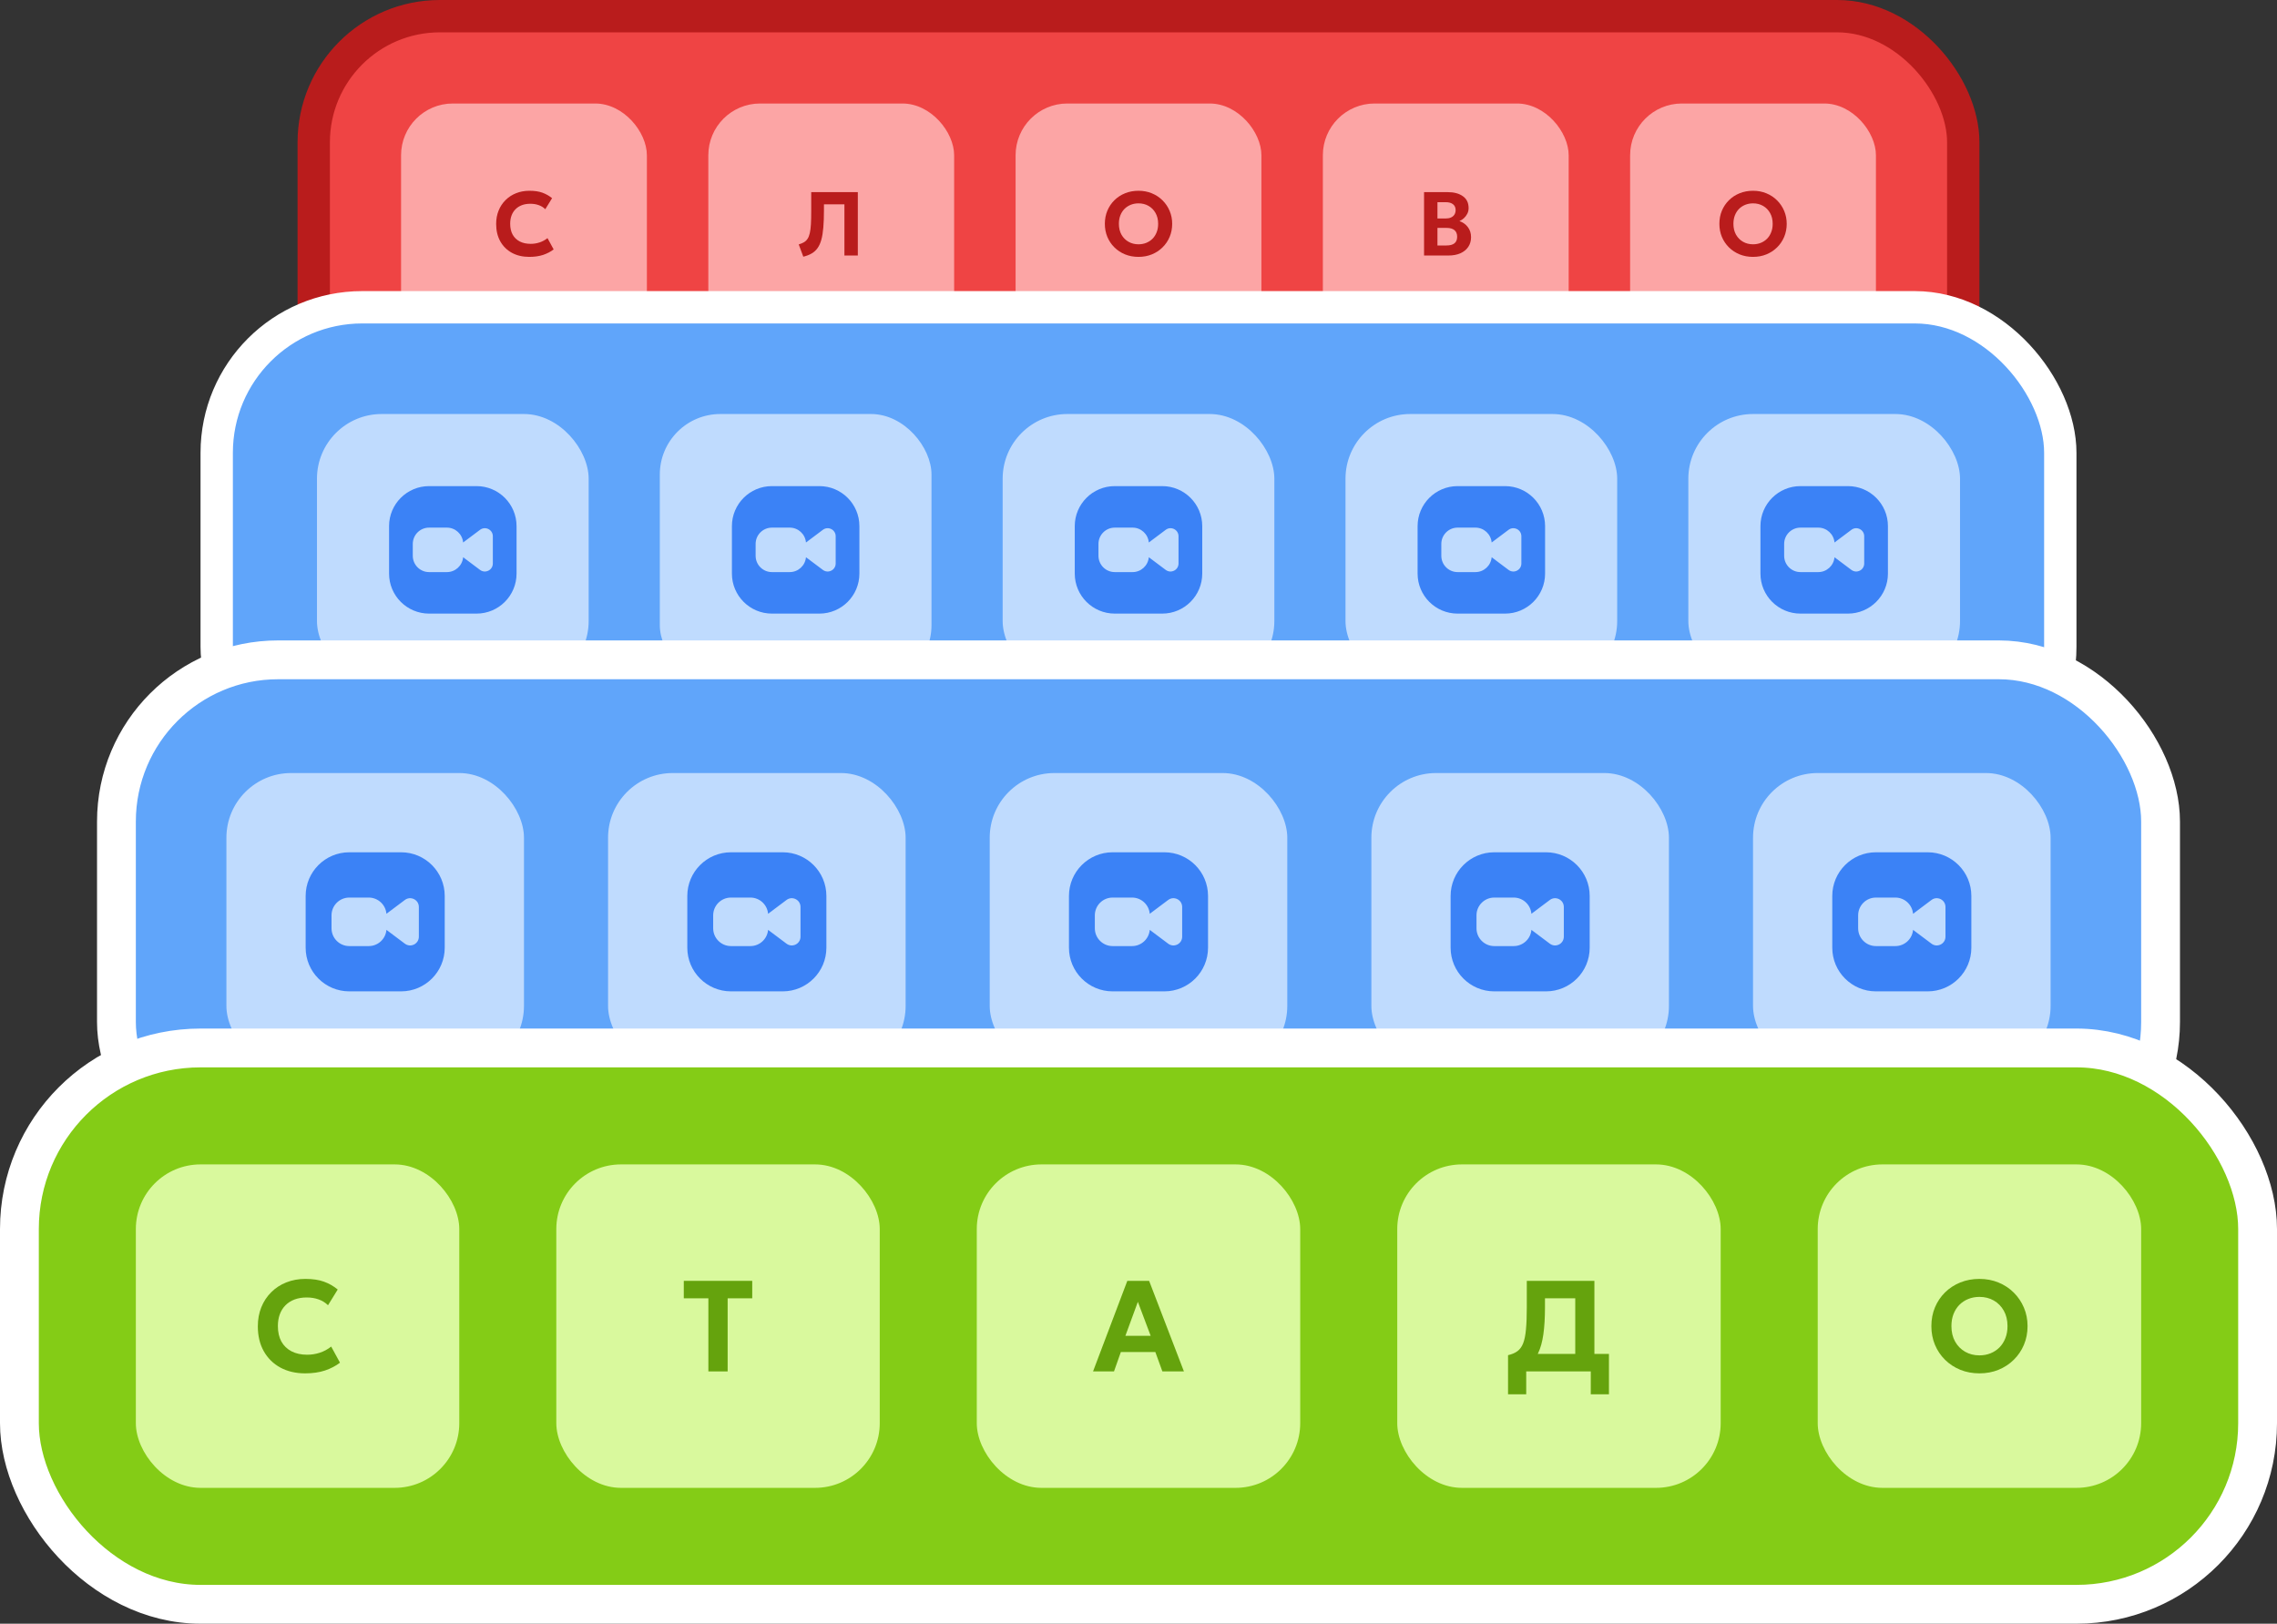 <svg width="352" height="251" viewBox="0 0 352 251" fill="none" xmlns="http://www.w3.org/2000/svg">
<rect x="0" y="0" width="352" height="251" fill="#333333" stroke="none"/>
<rect x="48.5" y="2.5" width="255" height="65" rx="19.5" fill="#EF4444"/>
<rect x="48.5" y="2.5" width="255" height="65" rx="19.5" stroke="#B91C1C" stroke-width="5"/>
<rect x="62" y="16" width="38" height="38" rx="8" fill="#FCA5A5"/>
<path d="M81.817 39.71C80.805 39.71 79.913 39.502 79.143 39.087C78.373 38.667 77.774 38.077 77.344 37.316C76.915 36.551 76.7 35.652 76.7 34.621C76.7 33.87 76.826 33.181 77.078 32.556C77.33 31.931 77.687 31.389 78.149 30.932C78.611 30.47 79.155 30.115 79.78 29.868C80.41 29.616 81.099 29.49 81.845 29.49C82.639 29.49 83.311 29.59 83.861 29.791C84.412 29.992 84.907 30.274 85.345 30.638L84.295 32.339C84.011 32.059 83.672 31.849 83.28 31.709C82.893 31.569 82.461 31.499 81.985 31.499C81.5 31.499 81.064 31.571 80.676 31.716C80.294 31.861 79.967 32.068 79.696 32.339C79.43 32.605 79.225 32.929 79.08 33.312C78.94 33.69 78.87 34.117 78.87 34.593C78.87 35.246 78.996 35.804 79.248 36.266C79.505 36.723 79.869 37.076 80.34 37.323C80.816 37.57 81.383 37.694 82.041 37.694C82.499 37.694 82.947 37.624 83.385 37.484C83.829 37.344 84.246 37.12 84.638 36.812L85.59 38.555C85.128 38.91 84.587 39.192 83.966 39.402C83.346 39.607 82.629 39.71 81.817 39.71Z" fill="#B91C1C"/>
<rect x="109.5" y="16" width="38" height="38" rx="8" fill="#FCA5A5"/>
<path d="M124.182 39.682L123.475 37.785C123.793 37.687 124.061 37.575 124.28 37.449C124.504 37.318 124.689 37.143 124.833 36.924C124.983 36.705 125.099 36.415 125.183 36.056C125.267 35.697 125.326 35.239 125.358 34.684C125.391 34.129 125.407 33.447 125.407 32.64V29.7H132.61V39.5H130.538V31.59H127.374V32.549C127.374 33.557 127.342 34.432 127.276 35.174C127.216 35.911 127.113 36.541 126.968 37.064C126.824 37.582 126.628 38.014 126.38 38.359C126.138 38.7 125.834 38.975 125.47 39.185C125.111 39.395 124.682 39.561 124.182 39.682Z" fill="#B91C1C"/>
<rect x="157" y="16" width="38" height="38" rx="8" fill="#FCA5A5"/>
<path d="M175.999 39.71C175.252 39.71 174.562 39.582 173.927 39.325C173.292 39.064 172.742 38.702 172.275 38.24C171.808 37.778 171.444 37.237 171.183 36.616C170.926 35.995 170.798 35.323 170.798 34.6C170.798 33.872 170.926 33.198 171.183 32.577C171.444 31.956 171.808 31.415 172.275 30.953C172.742 30.491 173.292 30.132 173.927 29.875C174.562 29.618 175.252 29.49 175.999 29.49C176.746 29.49 177.434 29.621 178.064 29.882C178.699 30.143 179.249 30.507 179.716 30.974C180.187 31.441 180.554 31.984 180.815 32.605C181.076 33.221 181.207 33.886 181.207 34.6C181.207 35.323 181.076 35.995 180.815 36.616C180.554 37.237 180.187 37.778 179.716 38.24C179.249 38.702 178.699 39.064 178.064 39.325C177.434 39.582 176.746 39.71 175.999 39.71ZM175.999 37.764C176.433 37.764 176.834 37.689 177.203 37.54C177.572 37.391 177.894 37.178 178.169 36.903C178.444 36.623 178.657 36.289 178.806 35.902C178.96 35.515 179.037 35.081 179.037 34.6C179.037 33.961 178.904 33.405 178.638 32.934C178.372 32.458 178.01 32.089 177.553 31.828C177.096 31.567 176.578 31.436 175.999 31.436C175.57 31.436 175.168 31.511 174.795 31.66C174.426 31.809 174.104 32.022 173.829 32.297C173.558 32.572 173.346 32.906 173.192 33.298C173.043 33.685 172.968 34.119 172.968 34.6C172.968 35.239 173.101 35.797 173.367 36.273C173.633 36.744 173.995 37.111 174.452 37.372C174.909 37.633 175.425 37.764 175.999 37.764Z" fill="#B91C1C"/>
<rect x="204.5" y="16" width="38" height="38" rx="8" fill="#FCA5A5"/>
<path d="M220.144 39.5V29.7H223.791C224.771 29.7 225.555 29.91 226.143 30.33C226.736 30.745 227.032 31.361 227.032 32.178C227.032 32.481 226.967 32.764 226.836 33.025C226.706 33.286 226.533 33.517 226.318 33.718C226.104 33.914 225.868 34.068 225.611 34.18C226.143 34.357 226.575 34.663 226.906 35.097C227.242 35.531 227.41 36.054 227.41 36.665C227.41 37.234 227.268 37.731 226.983 38.156C226.699 38.581 226.295 38.912 225.772 39.15C225.25 39.383 224.627 39.5 223.903 39.5H220.144ZM222.216 37.946H223.595C224.155 37.946 224.573 37.834 224.848 37.61C225.124 37.386 225.261 37.048 225.261 36.595C225.261 36.156 225.126 35.82 224.855 35.587C224.585 35.349 224.179 35.23 223.637 35.23H222.216V37.946ZM222.216 33.774H223.504C223.817 33.774 224.085 33.723 224.309 33.62C224.538 33.517 224.713 33.37 224.834 33.179C224.96 32.983 225.023 32.747 225.023 32.472C225.023 32.08 224.888 31.779 224.617 31.569C224.351 31.359 223.969 31.254 223.469 31.254H222.216V33.774Z" fill="#B91C1C"/>
<rect x="252" y="16" width="38" height="38" rx="8" fill="#FCA5A5"/>
<path d="M270.999 39.71C270.252 39.71 269.562 39.582 268.927 39.325C268.292 39.064 267.742 38.702 267.275 38.24C266.808 37.778 266.444 37.237 266.183 36.616C265.926 35.995 265.798 35.323 265.798 34.6C265.798 33.872 265.926 33.198 266.183 32.577C266.444 31.956 266.808 31.415 267.275 30.953C267.742 30.491 268.292 30.132 268.927 29.875C269.562 29.618 270.252 29.49 270.999 29.49C271.746 29.49 272.434 29.621 273.064 29.882C273.699 30.143 274.249 30.507 274.716 30.974C275.187 31.441 275.554 31.984 275.815 32.605C276.076 33.221 276.207 33.886 276.207 34.6C276.207 35.323 276.076 35.995 275.815 36.616C275.554 37.237 275.187 37.778 274.716 38.24C274.249 38.702 273.699 39.064 273.064 39.325C272.434 39.582 271.746 39.71 270.999 39.71ZM270.999 37.764C271.433 37.764 271.834 37.689 272.203 37.54C272.572 37.391 272.894 37.178 273.169 36.903C273.444 36.623 273.657 36.289 273.806 35.902C273.96 35.515 274.037 35.081 274.037 34.6C274.037 33.961 273.904 33.405 273.638 32.934C273.372 32.458 273.01 32.089 272.553 31.828C272.096 31.567 271.578 31.436 270.999 31.436C270.57 31.436 270.168 31.511 269.795 31.66C269.426 31.809 269.104 32.022 268.829 32.297C268.558 32.572 268.346 32.906 268.192 33.298C268.043 33.685 267.968 34.119 267.968 34.6C267.968 35.239 268.101 35.797 268.367 36.273C268.633 36.744 268.995 37.111 269.452 37.372C269.909 37.633 270.425 37.764 270.999 37.764Z" fill="#B91C1C"/>
<rect x="33.5" y="47.5" width="285" height="75" rx="22.5" fill="#60A5FA"/>
<rect x="33.5" y="47.5" width="285" height="75" rx="22.5" stroke="white" stroke-width="5"/>
<rect x="49" y="64" width="42" height="42" rx="10" fill="#BFDBFE"/>
<path fill-rule="evenodd" clip-rule="evenodd" d="M60.146 81.333C60.146 77.916 62.916 75.146 66.333 75.146H73.667C77.084 75.146 79.854 77.916 79.854 81.333V88.667C79.854 92.084 77.084 94.854 73.667 94.854H66.333C62.916 94.854 60.146 92.084 60.146 88.667V81.333ZM63.812 84.083C63.812 82.691 64.941 81.562 66.333 81.562H69.083C70.401 81.562 71.482 82.573 71.594 83.861L74.207 81.902C75.023 81.29 76.187 81.872 76.187 82.892V87.108C76.187 88.128 75.023 88.71 74.207 88.098L71.594 86.139C71.482 87.427 70.401 88.437 69.083 88.437H66.333C64.941 88.437 63.812 87.309 63.812 85.917V84.083Z" fill="#3B82F6"/>
<rect x="102" y="64" width="42" height="42" rx="9.355" fill="#BFDBFE"/>
<path fill-rule="evenodd" clip-rule="evenodd" d="M113.146 81.333C113.146 77.916 115.916 75.146 119.333 75.146H126.667C130.084 75.146 132.854 77.916 132.854 81.333V88.667C132.854 92.084 130.084 94.854 126.667 94.854H119.333C115.916 94.854 113.146 92.084 113.146 88.667V81.333ZM116.812 84.083C116.812 82.691 117.941 81.562 119.333 81.562H122.083C123.401 81.562 124.482 82.573 124.594 83.861L127.207 81.902C128.023 81.29 129.187 81.872 129.187 82.892V87.108C129.187 88.128 128.023 88.71 127.207 88.098L124.594 86.139C124.482 87.427 123.401 88.437 122.083 88.437H119.333C117.941 88.437 116.812 87.309 116.812 85.917V84.083Z" fill="#3B82F6"/>
<rect x="155" y="64" width="42" height="42" rx="10" fill="#BFDBFE"/>
<path fill-rule="evenodd" clip-rule="evenodd" d="M166.146 81.333C166.146 77.916 168.916 75.146 172.333 75.146H179.667C183.084 75.146 185.854 77.916 185.854 81.333V88.667C185.854 92.084 183.084 94.854 179.667 94.854H172.333C168.916 94.854 166.146 92.084 166.146 88.667V81.333ZM169.812 84.083C169.812 82.691 170.941 81.562 172.333 81.562H175.083C176.401 81.562 177.482 82.573 177.594 83.861L180.207 81.902C181.023 81.29 182.187 81.872 182.187 82.892V87.108C182.187 88.128 181.023 88.71 180.207 88.098L177.594 86.139C177.482 87.427 176.401 88.437 175.083 88.437H172.333C170.941 88.437 169.812 87.309 169.812 85.917V84.083Z" fill="#3B82F6"/>
<rect x="208" y="64" width="42" height="42" rx="10" fill="#BFDBFE"/>
<path fill-rule="evenodd" clip-rule="evenodd" d="M219.146 81.333C219.146 77.916 221.916 75.146 225.333 75.146H232.667C236.084 75.146 238.854 77.916 238.854 81.333V88.667C238.854 92.084 236.084 94.854 232.667 94.854H225.333C221.916 94.854 219.146 92.084 219.146 88.667V81.333ZM222.812 84.083C222.812 82.691 223.941 81.562 225.333 81.562H228.083C229.401 81.562 230.482 82.573 230.594 83.861L233.207 81.902C234.023 81.29 235.187 81.872 235.187 82.892V87.108C235.187 88.128 234.023 88.71 233.207 88.098L230.594 86.139C230.482 87.427 229.401 88.437 228.083 88.437H225.333C223.941 88.437 222.812 87.309 222.812 85.917V84.083Z" fill="#3B82F6"/>
<rect x="261" y="64" width="42" height="42" rx="10" fill="#BFDBFE"/>
<path fill-rule="evenodd" clip-rule="evenodd" d="M272.146 81.333C272.146 77.916 274.916 75.146 278.333 75.146H285.667C289.084 75.146 291.854 77.916 291.854 81.333V88.667C291.854 92.084 289.084 94.854 285.667 94.854H278.333C274.916 94.854 272.146 92.084 272.146 88.667V81.333ZM275.812 84.083C275.812 82.691 276.941 81.562 278.333 81.562H281.083C282.401 81.562 283.482 82.573 283.594 83.861L286.207 81.902C287.023 81.29 288.187 81.872 288.187 82.892V87.108C288.187 88.128 287.023 88.71 286.207 88.098L283.594 86.139C283.482 87.427 282.401 88.437 281.083 88.437H278.333C276.941 88.437 275.812 87.309 275.812 85.917V84.083Z" fill="#3B82F6"/>
<rect x="18" y="102" width="316" height="81" rx="25" fill="#60A5FA"/>
<rect x="18" y="102" width="316" height="81" rx="25" stroke="white" stroke-width="6"/>
<rect x="35" y="119.5" width="46" height="46" rx="10" fill="#BFDBFE"/>
<path fill-rule="evenodd" clip-rule="evenodd" d="M47.25 138.5C47.25 134.772 50.272 131.75 54 131.75H62C65.728 131.75 68.75 134.772 68.75 138.5V146.5C68.75 150.228 65.728 153.25 62 153.25H54C50.272 153.25 47.25 150.228 47.25 146.5V138.5ZM51.25 141.5C51.25 139.981 52.481 138.75 54 138.75H57C58.437 138.75 59.617 139.853 59.739 141.258L62.59 139.12C63.48 138.453 64.75 139.088 64.75 140.2V144.8C64.75 145.912 63.48 146.548 62.59 145.88L59.739 143.742C59.617 145.148 58.437 146.25 57 146.25H54C52.481 146.25 51.25 145.019 51.25 143.5V141.5Z" fill="#3B82F6"/>
<rect x="94" y="119.5" width="46" height="46" rx="10" fill="#BFDBFE"/>
<path fill-rule="evenodd" clip-rule="evenodd" d="M106.25 138.5C106.25 134.772 109.272 131.75 113 131.75H121C124.728 131.75 127.75 134.772 127.75 138.5V146.5C127.75 150.228 124.728 153.25 121 153.25H113C109.272 153.25 106.25 150.228 106.25 146.5V138.5ZM110.25 141.5C110.25 139.981 111.481 138.75 113 138.75H116C117.437 138.75 118.617 139.853 118.739 141.258L121.59 139.12C122.48 138.453 123.75 139.088 123.75 140.2V144.8C123.75 145.912 122.48 146.548 121.59 145.88L118.739 143.742C118.617 145.148 117.437 146.25 116 146.25H113C111.481 146.25 110.25 145.019 110.25 143.5V141.5Z" fill="#3B82F6"/>
<rect x="153" y="119.5" width="46" height="46" rx="10" fill="#BFDBFE"/>
<path fill-rule="evenodd" clip-rule="evenodd" d="M165.25 138.5C165.25 134.772 168.272 131.75 172 131.75H180C183.728 131.75 186.75 134.772 186.75 138.5V146.5C186.75 150.228 183.728 153.25 180 153.25H172C168.272 153.25 165.25 150.228 165.25 146.5V138.5ZM169.25 141.5C169.25 139.981 170.481 138.75 172 138.75H175C176.437 138.75 177.617 139.853 177.739 141.258L180.59 139.12C181.48 138.453 182.75 139.088 182.75 140.2V144.8C182.75 145.912 181.48 146.548 180.59 145.88L177.739 143.742C177.617 145.148 176.437 146.25 175 146.25H172C170.481 146.25 169.25 145.019 169.25 143.5V141.5Z" fill="#3B82F6"/>
<rect x="212" y="119.5" width="46" height="46" rx="10" fill="#BFDBFE"/>
<path fill-rule="evenodd" clip-rule="evenodd" d="M224.25 138.5C224.25 134.772 227.272 131.75 231 131.75H239C242.728 131.75 245.75 134.772 245.75 138.5V146.5C245.75 150.228 242.728 153.25 239 153.25H231C227.272 153.25 224.25 150.228 224.25 146.5V138.5ZM228.25 141.5C228.25 139.981 229.481 138.75 231 138.75H234C235.437 138.75 236.617 139.853 236.739 141.258L239.59 139.12C240.48 138.453 241.75 139.088 241.75 140.2V144.8C241.75 145.912 240.48 146.548 239.59 145.88L236.739 143.742C236.617 145.148 235.437 146.25 234 146.25H231C229.481 146.25 228.25 145.019 228.25 143.5V141.5Z" fill="#3B82F6"/>
<rect x="271" y="119.5" width="46" height="46" rx="10" fill="#BFDBFE"/>
<path fill-rule="evenodd" clip-rule="evenodd" d="M283.25 138.5C283.25 134.772 286.272 131.75 290 131.75H298C301.728 131.75 304.75 134.772 304.75 138.5V146.5C304.75 150.228 301.728 153.25 298 153.25H290C286.272 153.25 283.25 150.228 283.25 146.5V138.5ZM287.25 141.5C287.25 139.981 288.481 138.75 290 138.75H293C294.437 138.75 295.617 139.853 295.739 141.258L298.59 139.12C299.48 138.453 300.75 139.088 300.75 140.2V144.8C300.75 145.912 299.48 146.548 298.59 145.88L295.739 143.742C295.617 145.148 294.437 146.25 293 146.25H290C288.481 146.25 287.25 145.019 287.25 143.5V141.5Z" fill="#3B82F6"/>
<rect x="3" y="162" width="346" height="86" rx="28" fill="#84CC16"/>
<rect x="3" y="162" width="346" height="86" rx="28" stroke="white" stroke-width="6"/>
<rect x="21" y="180" width="50" height="50" rx="10" fill="#D9F99D"/>
<path d="M47.168 212.3C45.721 212.3 44.448 212.003 43.348 211.41C42.248 210.81 41.391 209.967 40.778 208.88C40.164 207.787 39.858 206.503 39.858 205.03C39.858 203.957 40.038 202.973 40.398 202.08C40.758 201.187 41.268 200.413 41.928 199.76C42.588 199.1 43.364 198.593 44.258 198.24C45.158 197.88 46.141 197.7 47.208 197.7C48.341 197.7 49.301 197.843 50.088 198.13C50.874 198.417 51.581 198.82 52.208 199.34L50.708 201.77C50.301 201.37 49.818 201.07 49.258 200.87C48.704 200.67 48.088 200.57 47.408 200.57C46.714 200.57 46.091 200.673 45.538 200.88C44.991 201.087 44.524 201.383 44.138 201.77C43.758 202.15 43.464 202.613 43.258 203.16C43.058 203.7 42.958 204.31 42.958 204.99C42.958 205.923 43.138 206.72 43.498 207.38C43.864 208.033 44.384 208.537 45.058 208.89C45.738 209.243 46.548 209.42 47.488 209.42C48.141 209.42 48.781 209.32 49.408 209.12C50.041 208.92 50.638 208.6 51.198 208.16L52.558 210.65C51.898 211.157 51.124 211.56 50.238 211.86C49.351 212.153 48.328 212.3 47.168 212.3Z" fill="#65A30D"/>
<rect x="86" y="180" width="50" height="50" rx="10" fill="#D9F99D"/>
<path d="M109.507 212V200.7H105.707V198H116.287V200.7H112.487V212H109.507Z" fill="#65A30D"/>
<rect x="151" y="180" width="50" height="50" rx="10" fill="#D9F99D"/>
<path d="M168.972 212L174.272 198H177.642L183.022 212H179.692L178.602 209H173.272L172.212 212H168.972ZM173.972 206.5H177.882L175.902 201.24L173.972 206.5Z" fill="#65A30D"/>
<rect x="216" y="180" width="50" height="50" rx="10" fill="#D9F99D"/>
<path d="M243.517 212V200.7H238.837V202.07C238.837 203.703 238.754 205.103 238.587 206.27C238.421 207.43 238.154 208.393 237.787 209.16C237.427 209.927 236.947 210.533 236.347 210.98C235.747 211.427 235.017 211.753 234.157 211.96L233.127 209.49C233.714 209.357 234.194 209.153 234.567 208.88C234.947 208.607 235.244 208.203 235.457 207.67C235.671 207.13 235.817 206.41 235.897 205.51C235.984 204.603 236.027 203.457 236.027 202.07V198H246.477V212H243.517ZM233.127 215.54V209.49L234.897 209.57L235.867 209.29H248.727V215.54H245.917V212H235.937V215.54H233.127Z" fill="#65A30D"/>
<rect x="281" y="180" width="50" height="50" rx="10" fill="#D9F99D"/>
<path d="M305.999 212.3C304.932 212.3 303.945 212.117 303.039 211.75C302.132 211.377 301.345 210.86 300.679 210.2C300.012 209.54 299.492 208.767 299.119 207.88C298.752 206.993 298.569 206.033 298.569 205C298.569 203.96 298.752 202.997 299.119 202.11C299.492 201.223 300.012 200.45 300.679 199.79C301.345 199.13 302.132 198.617 303.039 198.25C303.945 197.883 304.932 197.7 305.999 197.7C307.065 197.7 308.049 197.887 308.949 198.26C309.855 198.633 310.642 199.153 311.309 199.82C311.982 200.487 312.505 201.263 312.879 202.15C313.252 203.03 313.439 203.98 313.439 205C313.439 206.033 313.252 206.993 312.879 207.88C312.505 208.767 311.982 209.54 311.309 210.2C310.642 210.86 309.855 211.377 308.949 211.75C308.049 212.117 307.065 212.3 305.999 212.3ZM305.999 209.52C306.619 209.52 307.192 209.413 307.719 209.2C308.245 208.987 308.705 208.683 309.099 208.29C309.492 207.89 309.795 207.413 310.009 206.86C310.229 206.307 310.339 205.687 310.339 205C310.339 204.087 310.149 203.293 309.769 202.62C309.389 201.94 308.872 201.413 308.219 201.04C307.565 200.667 306.825 200.48 305.999 200.48C305.385 200.48 304.812 200.587 304.279 200.8C303.752 201.013 303.292 201.317 302.899 201.71C302.512 202.103 302.209 202.58 301.989 203.14C301.775 203.693 301.669 204.313 301.669 205C301.669 205.913 301.859 206.71 302.239 207.39C302.619 208.063 303.135 208.587 303.789 208.96C304.442 209.333 305.179 209.52 305.999 209.52Z" fill="#65A30D"/>
</svg>
